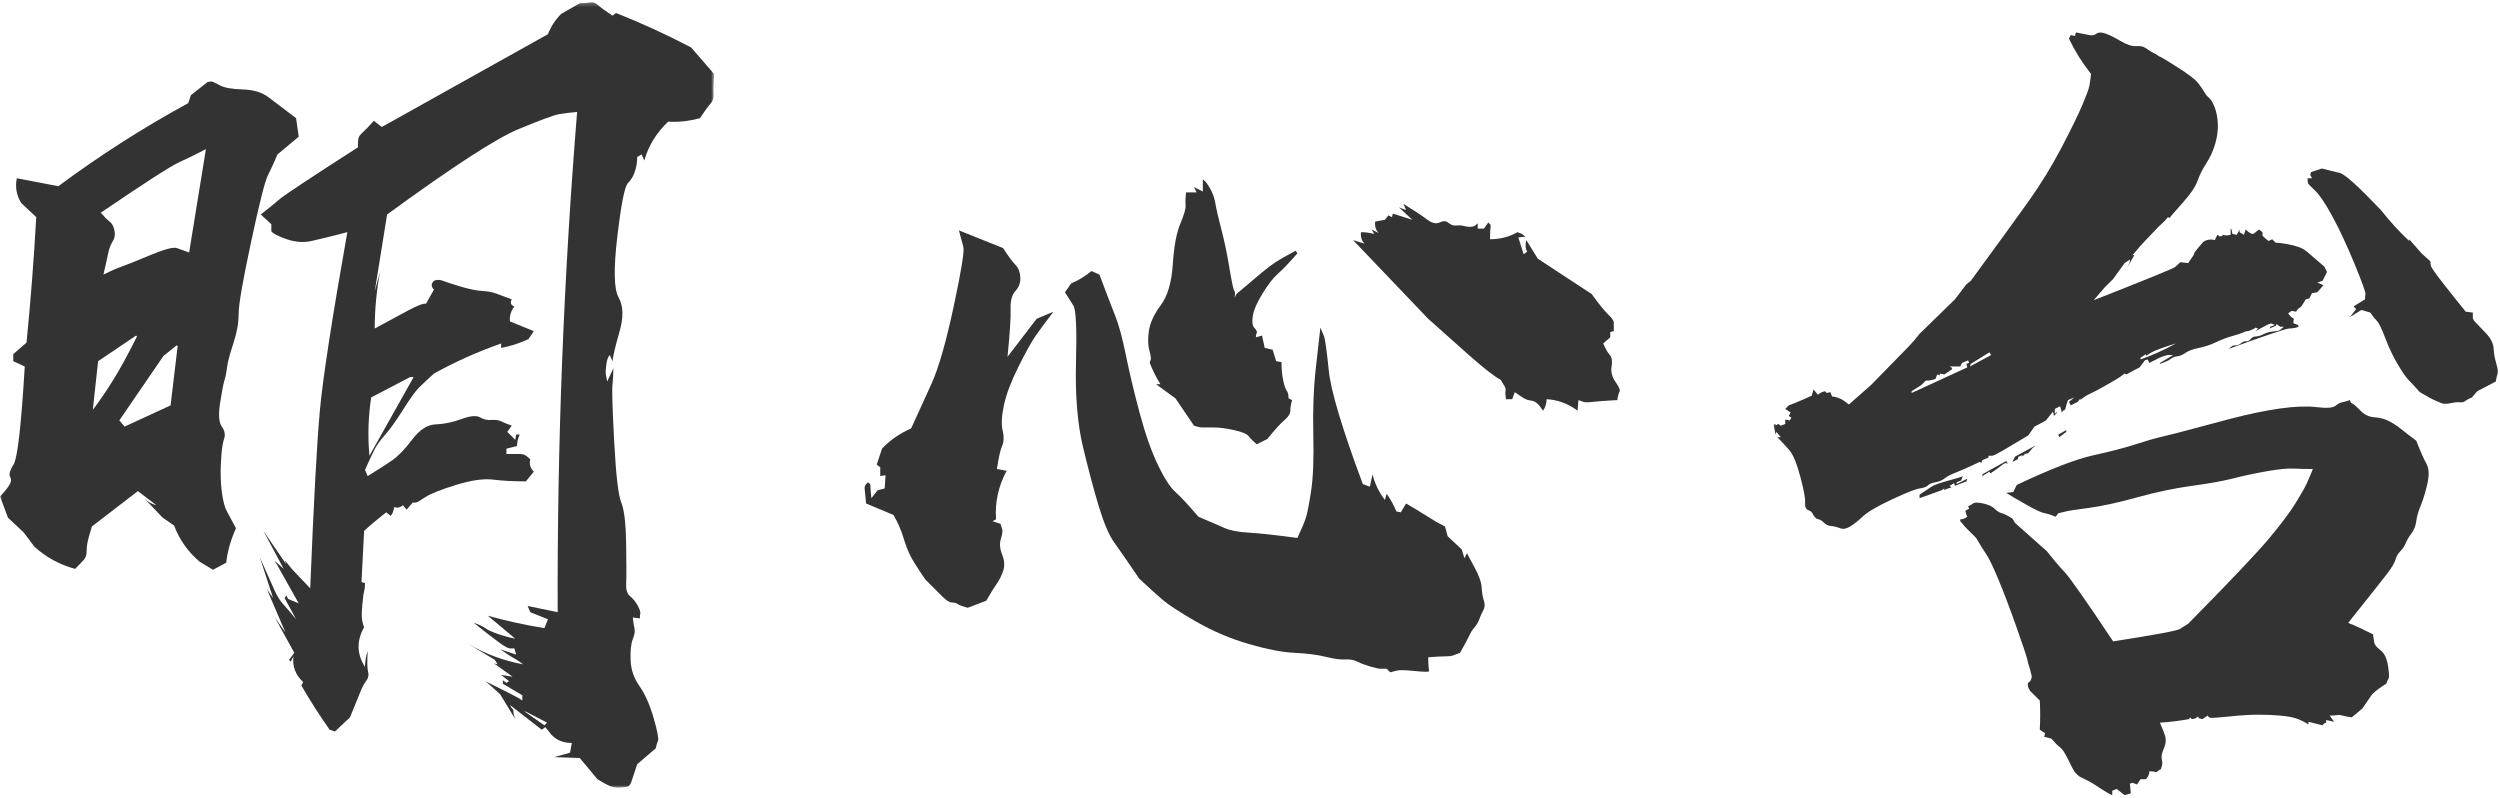 <?xml version="1.0" encoding="UTF-8"?>
<svg width="617px" height="197px" viewBox="0 0 617 197" version="1.1" xmlns="http://www.w3.org/2000/svg" xmlns:xlink="http://www.w3.org/1999/xlink">
    <!-- Generator: Sketch 51.2 (57519) - http://www.bohemiancoding.com/sketch -->
    <title>Group 8</title>
    <desc>Created with Sketch.</desc>
    <defs>
        <polygon id="path-1" points="0.002 0.249 176.241 0.249 176.241 194.105 0.002 194.105"></polygon>
    </defs>
    <g id="Page-1" stroke="none" stroke-width="1" fill="none" fill-rule="evenodd">
        <g id="Group-8">
            <g id="Group-3" transform="translate(0, 0.297)">
                <mask id="mask-2" fill="white">
                    <use xlink:href="#path-1"></use>
                </mask>
                <g id="Clip-2"></g>
                <path d="M129.346,175.22 L134.362,178.709 L135.017,178.055 L130,175.438 L129.346,175.22 Z M101.208,92.771 L91.611,97.788 C90.88,102.586 90.739,107.385 91.175,112.184 L102.081,92.771 L101.208,92.771 Z M143.087,0.507 C144.1,0.507 144.941,0.435 145.595,0.289 C146.25,0.148 146.904,0.366 147.558,0.944 C148.213,1.525 149.412,2.398 151.157,3.561 L152.03,2.907 C158.278,5.383 164.463,8.219 170.57,11.413 L176.241,17.957 C176.095,20.433 176.055,22.101 176.132,22.973 C176.205,23.846 175.946,24.609 175.368,25.264 C174.787,25.918 173.914,27.118 172.751,28.863 C170.134,29.594 167.516,29.88 164.899,29.735 C161.986,32.498 160.023,35.697 159.01,39.332 L158.355,37.805 L157.265,38.46 C157.265,39.628 157.083,40.791 156.719,41.95 C156.351,43.118 155.77,44.099 154.974,44.894 C154.17,45.694 153.298,50.093 152.357,58.09 C151.407,66.088 151.516,71.105 152.684,73.14 C153.847,75.176 153.916,77.975 152.902,81.538 C151.88,85.101 151.303,87.536 151.157,88.845 L150.503,87.318 C150.067,87.754 149.771,88.554 149.631,89.717 C149.485,90.881 149.444,91.68 149.521,92.117 C149.594,92.553 149.699,93.139 149.849,93.862 L151.375,90.59 C151.375,92.044 151.303,93.425 151.157,94.734 C151.012,96.043 151.157,100.769 151.594,108.912 C152.03,117.059 152.607,121.999 153.339,123.744 C154.061,125.489 154.461,128.906 154.538,133.995 C154.611,139.085 154.611,142.361 154.538,143.811 C154.461,145.265 154.788,146.283 155.52,146.864 C156.242,147.446 156.86,148.209 157.374,149.154 C157.883,150.1 158.101,150.754 158.028,151.118 C157.951,151.477 157.919,151.881 157.919,152.317 L156.174,152.099 C156.315,153.408 156.465,154.353 156.61,154.935 C156.751,155.516 156.61,156.352 156.174,157.443 C155.738,158.534 155.552,160.242 155.629,162.569 C155.697,164.895 156.424,167.04 157.81,169.003 C159.187,170.966 160.35,173.584 161.3,176.855 C162.245,180.127 162.609,182.018 162.39,182.526 C162.172,183.035 161.986,183.649 161.845,184.38 L157.265,188.307 L155.738,192.887 C155.442,193.469 155.156,193.791 154.865,193.869 C154.57,193.941 153.957,194.014 153.011,194.087 C152.066,194.159 151.189,194.014 150.394,193.65 C149.594,193.287 148.613,192.742 147.449,192.015 L143.087,186.78 L136.762,186.562 L140.688,185.471 L141.124,183.072 C138.647,183.072 136.762,182.127 135.453,180.236 L134.58,179.146 L133.708,179.8 L125.856,173.693 C126.142,174.274 126.365,174.602 126.51,174.674 C126.651,174.747 126.728,175.001 126.728,175.438 C126.728,175.874 126.869,176.451 127.164,177.183 L123.456,171.075 L121.057,168.894 L119.748,167.804 C122.366,169.112 124.402,170.126 125.856,170.857 C127.305,171.584 128.323,172.166 128.909,172.602 L128.909,171.293 L124.111,168.458 L124.111,167.585 L124.983,168.24 L125.638,167.804 L123.675,166.277 L126.51,166.713 L121.93,163.441 L122.802,163.659 L122.148,162.569 L115.604,158.643 C119.817,161.115 124.329,162.787 129.127,163.659 C128.691,163.368 128.323,163.114 128.037,162.896 C127.742,162.678 127.273,162.387 126.619,162.023 C125.965,161.66 124.906,160.969 123.456,159.951 L127.383,161.26 L126.946,159.733 L125.856,159.733 C125.419,159.733 124.547,159.261 123.238,158.315 C121.93,157.37 119.817,155.73 116.913,153.408 C118.222,153.844 119.167,154.28 119.748,154.716 C120.326,155.153 121.348,155.625 122.802,156.134 C124.252,156.643 125.71,157.043 127.164,157.334 L120.403,151.663 C125.056,152.972 129.705,153.989 134.362,154.716 L135.235,152.535 L130.872,150.79 L130.218,149.264 L137.634,150.79 C137.489,109.639 139.084,68.487 142.433,27.336 C140.688,27.481 139.193,27.663 137.961,27.881 C136.725,28.099 133.381,29.335 127.928,31.589 C122.475,33.848 111.678,40.859 95.537,52.637 L92.484,71.614 L93.792,66.815 C92.92,71.468 92.484,76.121 92.484,80.775 C95.678,79.03 98.446,77.539 100.772,76.303 C103.094,75.067 104.548,74.522 105.135,74.667 L107.098,71.177 C106.366,70.45 106.366,69.728 107.098,68.996 C107.825,68.705 108.547,68.705 109.279,68.996 C110.006,69.287 111.46,69.76 113.641,70.414 C115.822,71.068 117.604,71.432 118.985,71.505 C120.362,71.577 121.525,71.8 122.475,72.159 C123.416,72.522 124.688,72.995 126.292,73.577 C125.856,74.449 126.074,75.031 126.946,75.322 C126.074,76.485 125.71,77.721 125.856,79.03 L131.745,81.429 L130.436,83.392 C128.255,84.41 125.997,85.137 123.675,85.573 L123.675,84.483 C117.858,86.518 112.332,88.99 107.098,91.899 C105.494,93.353 104.262,94.516 103.39,95.388 C102.517,96.261 101.208,98.079 99.463,100.841 C97.719,103.604 96.264,105.64 95.101,106.949 C93.938,108.257 93.097,109.384 92.593,110.33 C92.079,111.279 91.248,113.056 90.084,115.673 L90.739,117.2 C93.356,115.601 95.387,114.292 96.846,113.274 C98.296,112.261 99.932,110.548 101.754,108.148 C103.571,105.749 105.494,104.513 107.534,104.44 C109.565,104.368 111.678,103.931 113.859,103.132 C116.04,102.332 117.567,102.186 118.44,102.695 C119.312,103.204 120.257,103.427 121.275,103.35 C122.289,103.277 123.093,103.386 123.675,103.677 C124.252,103.968 125.124,104.331 126.292,104.768 L125.201,106.294 L127.164,108.257 L127.383,106.949 L128.255,106.949 C127.819,107.967 127.601,108.912 127.601,109.784 L124.983,110.439 L124.983,111.747 L128.146,111.747 C128.8,111.747 129.309,111.856 129.673,112.074 C130.032,112.293 130.436,112.62 130.872,113.056 C130.577,114.224 130.872,115.237 131.745,116.11 L129.782,118.509 C126.728,118.509 124.038,118.368 121.711,118.073 C119.385,117.782 116.331,118.218 112.551,119.381 C108.765,120.549 106.225,121.563 104.916,122.435 C103.608,123.308 102.844,123.744 102.626,123.744 L101.863,123.744 L100.336,125.489 L99.463,124.398 C98.732,124.98 98.009,125.13 97.282,124.834 C97.137,125.852 96.846,126.579 96.41,127.016 L95.319,126.143 C93.429,127.602 91.611,129.124 89.866,130.724 L89.212,143.374 L90.084,143.592 C90.084,144.465 90.007,145.151 89.866,145.665 C89.721,146.174 89.571,147.223 89.43,148.827 C89.285,150.427 89.244,151.586 89.321,152.317 C89.394,153.044 89.571,153.767 89.866,154.498 C87.976,157.843 88.044,161.115 90.084,164.314 C90.084,163.005 90.303,161.696 90.739,160.388 C90.593,163.005 90.63,164.714 90.848,165.513 C91.066,166.313 90.916,167.04 90.412,167.694 C89.898,168.349 89.43,169.221 88.994,170.312 C88.558,171.402 87.685,173.547 86.376,176.746 L82.668,180.236 L81.36,179.8 C78.888,176.31 76.561,172.675 74.38,168.894 L74.816,168.022 C72.921,166.277 72.122,164.168 72.417,161.696 L71.763,163.005 L71.326,162.569 L72.635,160.824 L67.836,152.099 L70.454,155.807 L65.873,145.119 L67.4,147.3 L64.128,137.267 C65.873,141.193 67.073,143.883 67.727,145.337 C68.382,146.792 69.109,147.955 69.909,148.827 C70.704,149.7 71.763,150.936 73.071,152.535 L70.236,147.3 L70.672,146.646 L71.763,148.827 L71.108,147.519 L73.726,148.609 L67.836,138.14 L70.018,140.103 L65.001,130.724 L70.672,139.012 L70.236,137.921 L72.199,140.321 L76.561,144.901 C77.434,123.385 78.229,108.694 78.96,100.841 C79.687,92.989 81.937,78.375 85.722,57 C81.796,58.018 78.851,58.745 76.888,59.181 C74.925,59.617 72.885,59.472 70.781,58.745 C68.668,58.018 67.4,57.363 66.964,56.782 L66.964,55.037 L64.347,52.637 C66.232,51.188 67.759,49.947 68.927,48.929 C70.086,47.912 76.561,43.626 88.339,36.06 C88.339,35.043 88.371,34.316 88.449,33.879 C88.521,33.443 88.885,32.934 89.539,32.352 C90.193,31.775 91.098,30.826 92.266,29.517 L94.229,31.044 L135.235,8.141 C135.962,6.251 137.048,4.579 138.507,3.125 L143.087,0.507 Z M43.625,84.919 L40.354,87.536 L29.448,103.459 L30.756,104.986 L42.099,99.751 L43.843,85.137 L43.625,84.919 Z M50.823,36.497 C48.347,37.805 46.134,38.896 44.171,39.768 C42.208,40.641 35.773,44.785 24.867,52.201 C25.74,53.219 26.462,53.946 27.048,54.382 C27.626,54.819 28.03,55.55 28.248,56.564 C28.466,57.581 28.321,58.495 27.812,59.29 C27.298,60.09 26.939,61.035 26.721,62.126 C26.503,63.216 26.099,64.997 25.522,67.469 C27.267,66.597 28.757,65.943 29.993,65.506 C31.224,65.07 33.592,64.125 37.082,62.671 C40.572,61.221 42.753,60.635 43.625,60.926 C44.498,61.221 45.511,61.58 46.679,62.016 L50.823,36.497 Z M33.592,82.52 L24.213,88.845 L22.904,100.841 C24.358,98.951 25.958,96.624 27.703,93.862 C29.448,91.103 31.479,87.391 33.81,82.738 L33.592,82.52 Z M51.259,19.92 C51.546,19.92 51.805,19.883 52.023,19.811 C52.241,19.738 52.927,20.029 54.095,20.683 C55.254,21.338 57.18,21.701 59.875,21.774 C62.565,21.851 64.706,22.505 66.31,23.737 C67.905,24.977 70.158,26.681 73.071,28.863 L73.726,33.443 L68.491,37.805 C67.618,39.841 66.819,41.591 66.091,43.04 C65.36,44.494 63.983,49.984 61.947,59.508 C59.907,69.033 58.894,74.922 58.894,77.176 C58.894,79.43 58.457,81.865 57.585,84.483 C56.712,87.1 56.199,89.031 56.058,90.263 C55.908,91.499 55.695,92.589 55.404,93.534 C55.108,94.48 54.749,96.37 54.313,99.206 C53.877,102.041 54.018,103.968 54.749,104.986 C55.476,106.004 55.654,107.026 55.295,108.039 C54.931,109.057 54.672,110.948 54.531,113.71 C54.381,116.473 54.459,118.945 54.749,121.126 C55.036,123.308 55.436,124.871 55.949,125.816 C56.453,126.761 57.217,128.179 58.239,130.069 C56.931,132.982 56.131,135.818 55.84,138.576 L52.568,140.321 L49.296,138.358 C46.384,135.886 44.28,132.905 42.971,129.415 L40.135,127.452 L35.555,122.653 C36.427,123.526 37.441,124.107 38.609,124.398 L34.028,120.908 L22.686,129.633 C22.1,131.523 21.736,132.832 21.595,133.559 C21.446,134.291 21.377,135.054 21.377,135.849 C21.377,136.649 21.159,137.303 20.723,137.812 C20.287,138.321 19.555,139.085 18.542,140.103 C14.757,139.085 11.412,137.267 8.508,134.65 L5.891,131.16 L1.965,127.452 L0.002,122.217 C0.874,121.344 1.601,120.472 2.183,119.6 C2.76,118.727 2.869,118 2.51,117.418 C2.142,116.837 2.433,115.782 3.383,114.256 C4.328,112.729 5.237,104.695 6.109,90.154 L3.274,88.845 L3.274,87.1 L6.545,84.264 C7.559,74.09 8.358,63.761 8.945,53.292 L5.237,49.802 C4.069,47.912 3.71,45.876 4.146,43.695 L14.398,45.658 C24.572,38.101 35.26,31.262 46.461,25.155 L47.115,23.192 L51.259,19.92 Z" id="Fill-1" fill="#333333" mask="url(#mask-2)"></path>
            </g>
            <path d="M346.371,50.319 C348.989,51.923 350.915,53.19 352.151,54.136 C353.383,55.081 354.442,55.335 355.314,54.899 C356.187,54.463 356.914,54.499 357.495,55.008 C358.077,55.522 358.731,55.735 359.458,55.662 C360.185,55.59 360.799,55.626 361.312,55.772 C361.821,55.917 362.258,55.99 362.621,55.99 C362.985,55.99 363.312,55.953 363.603,55.881 C363.893,55.808 364.257,55.553 364.693,55.117 L364.693,56.426 L366.22,56.426 L367.311,54.899 C367.456,55.044 367.601,55.19 367.747,55.335 C367.888,55.481 367.929,55.772 367.856,56.208 C367.779,56.644 367.747,57.589 367.747,59.043 C370.219,59.043 372.473,58.462 374.508,57.298 L375.599,57.735 L376.472,58.389 L374.727,58.607 L376.035,62.751 L376.908,62.097 C376.472,61.37 376.394,60.425 376.69,59.261 L379.525,63.842 L392.83,72.567 C394.721,75.184 396.102,76.893 396.975,77.692 C397.847,78.492 398.283,79.146 398.283,79.655 L398.283,81.728 L397.411,81.946 L397.411,83.254 L395.666,84.781 C396.248,86.09 396.793,87.035 397.302,87.617 C397.811,88.198 397.956,89.144 397.738,90.452 C397.52,91.761 397.847,93.033 398.72,94.269 C399.592,95.505 399.919,96.305 399.701,96.669 C399.483,97.032 399.297,97.723 399.156,98.741 C396.393,98.886 394.389,99.032 393.158,99.177 C391.922,99.322 391.122,99.322 390.758,99.177 C390.395,99.032 389.995,98.886 389.559,98.741 L389.34,101.358 C387.014,99.613 384.465,98.668 381.706,98.523 C381.706,99.54 381.411,100.486 380.834,101.358 C380.252,100.486 379.743,99.868 379.307,99.504 C378.871,99.141 378.362,98.922 377.78,98.85 C377.199,98.777 376.653,98.6 376.144,98.304 C375.631,98.014 374.867,97.505 373.854,96.778 L373.2,98.523 L371.673,98.523 C371.528,97.505 371.487,96.814 371.564,96.45 C371.637,96.087 371.564,95.723 371.346,95.36 C371.128,95.001 370.8,94.451 370.364,93.724 C368.91,92.997 366.293,90.961 362.512,87.617 C358.731,84.272 355.387,81.291 352.479,78.674 L333.939,59.261 L336.774,60.134 C336.047,59.407 335.756,58.462 335.902,57.298 C336.915,57.298 338.01,57.444 339.173,57.735 L338.519,56.644 L340.264,57.516 C339.537,56.789 339.246,55.844 339.392,54.681 L341.791,54.245 L342.663,53.154 L343.536,53.59 L343.754,52.718 L348.552,54.245 L345.281,51.191 L347.026,51.845 L346.371,50.319 Z M297.731,45.084 C298.894,46.683 299.617,48.319 299.912,49.991 C300.203,51.664 300.712,53.881 301.439,56.644 C302.166,59.407 302.82,62.533 303.402,66.023 C303.979,69.513 304.384,71.403 304.602,71.694 C304.82,71.985 304.856,72.567 304.711,73.439 L305.147,72.567 C308.055,70.095 310.164,68.313 311.472,67.223 C312.781,66.132 313.944,65.26 314.962,64.605 C315.98,63.951 317.58,63.042 319.761,61.879 L320.197,62.533 C318.161,64.86 316.562,66.532 315.399,67.55 C314.235,68.568 312.963,70.204 311.582,72.458 C310.2,74.711 309.4,76.565 309.182,78.02 C308.964,79.474 309.105,80.455 309.618,80.964 C310.127,81.473 310.305,81.873 310.164,82.164 C310.018,82.455 309.946,82.818 309.946,83.254 L311.472,82.818 L312.127,85.872 L314.09,86.308 L314.962,89.144 L316.271,89.362 C316.271,91.107 316.416,92.633 316.707,93.942 C316.998,95.251 317.289,96.087 317.58,96.45 C317.871,96.814 318.016,97.432 318.016,98.304 L318.888,98.741 C318.598,99.759 318.452,100.631 318.452,101.358 C318.452,102.085 317.98,102.849 317.034,103.648 C316.085,104.448 314.667,106.011 312.781,108.338 L310.164,109.647 C309.291,108.92 308.637,108.265 308.201,107.684 C307.764,107.102 306.565,106.593 304.602,106.157 C302.639,105.72 300.966,105.502 299.585,105.502 L296.75,105.502 C296.241,105.502 295.55,105.357 294.677,105.066 L290.097,98.304 L285.298,94.815 L286.389,94.815 C285.371,93.215 284.499,91.47 283.772,89.58 C283.772,89.289 283.844,89.034 283.99,88.816 C284.135,88.598 284.021,87.835 283.662,86.526 C283.299,85.217 283.258,83.582 283.553,81.618 C283.844,79.655 284.826,77.547 286.498,75.293 C288.166,73.039 289.152,69.695 289.443,65.26 C289.733,60.825 290.347,57.48 291.297,55.226 C292.242,52.972 292.678,51.446 292.605,50.646 C292.528,49.846 292.569,48.792 292.714,47.483 L295.332,47.483 L294.677,46.174 L296.859,47.265 L296.859,44.211 L297.731,45.084 Z M271.339,67.768 C273.084,72.421 274.392,75.838 275.265,78.02 C276.137,80.201 277.01,83.436 277.882,87.726 C278.755,92.015 279.882,96.741 281.263,101.903 C282.645,107.066 284.135,111.319 285.735,114.663 C287.334,118.008 288.788,120.262 290.097,121.425 C291.406,122.588 293.291,124.624 295.768,127.532 C298.531,128.7 300.639,129.604 302.093,130.259 C303.548,130.913 305.583,131.313 308.201,131.458 C310.818,131.604 314.817,132.04 320.197,132.767 C321.21,130.586 321.906,128.95 322.269,127.859 C322.628,126.769 323.069,124.551 323.578,121.207 C324.087,117.862 324.269,113.173 324.123,107.138 C323.978,101.104 324.196,95.578 324.778,90.561 C325.355,85.545 325.723,82.309 325.868,80.855 C326.159,81.582 326.45,82.273 326.741,82.927 C327.032,83.582 327.431,86.417 327.94,91.434 C328.449,96.45 331.244,105.793 336.338,119.462 L338.083,120.116 L338.737,117.063 C339.319,119.389 340.337,121.498 341.791,123.388 L342.227,121.861 C343.245,123.315 344.045,124.769 344.626,126.224 L345.717,126.442 L347.026,124.26 C348.771,125.278 350.334,126.224 351.715,127.096 C353.097,127.968 354.037,128.55 354.551,128.841 C355.06,129.132 355.75,129.495 356.623,129.932 L357.277,132.331 L360.767,135.603 L361.421,137.784 L362.076,136.475 C362.076,136.62 362.653,137.747 363.821,139.856 C364.984,141.964 365.597,143.673 365.675,144.982 C365.747,146.29 365.929,147.381 366.22,148.253 C366.511,149.126 366.47,149.889 366.111,150.544 C365.747,151.198 365.42,151.92 365.129,152.725 C364.834,153.52 364.439,154.215 363.93,154.797 C363.416,155.374 362.985,156.065 362.621,156.869 C362.258,157.669 361.494,159.082 360.331,161.122 C359.604,161.413 359.022,161.631 358.586,161.777 C358.15,161.918 357.495,161.995 356.623,161.995 C355.75,161.995 354.369,162.063 352.479,162.213 C352.479,163.522 352.551,164.68 352.697,165.703 C352.406,165.844 351.17,165.812 348.989,165.594 C346.808,165.376 345.426,165.339 344.844,165.485 C344.263,165.626 343.681,165.776 343.1,165.921 L342.227,165.048 L340.7,165.048 C340.264,165.048 339.428,164.867 338.192,164.503 C336.956,164.135 335.902,163.74 335.029,163.304 C334.157,162.867 333.139,162.686 331.976,162.758 C330.812,162.831 329.213,162.608 327.177,162.104 C325.141,161.59 322.596,161.268 319.543,161.122 C316.489,160.977 312.704,160.25 308.201,158.941 C303.693,157.632 299.403,155.81 295.332,153.488 C291.26,151.157 288.461,149.344 286.934,148.035 C285.407,146.727 283.481,144.982 281.154,142.8 C278.391,138.729 276.356,135.784 275.047,133.967 C273.738,132.149 272.461,129.204 271.23,125.133 C269.994,121.061 268.685,116.154 267.304,110.41 C265.918,104.666 265.341,97.65 265.559,89.362 C265.777,81.073 265.559,76.42 264.904,75.402 C264.25,74.384 263.559,73.294 262.832,72.13 L264.359,69.949 C266.104,69.222 267.776,68.204 269.376,66.896 L271.339,67.768 Z M247.564,61.224 C248.873,63.26 249.891,64.642 250.618,65.369 C251.345,66.096 251.74,67.114 251.817,68.422 C251.89,69.731 251.49,70.858 250.618,71.803 C249.745,72.753 249.341,74.239 249.418,76.275 C249.491,78.31 249.236,82.236 248.655,88.053 L255.852,78.674 L259.997,76.929 C258.106,79.401 256.648,81.369 255.634,82.818 C254.616,84.272 253.199,86.817 251.381,90.452 C249.559,94.088 248.364,97.25 247.782,99.94 C247.2,102.63 247.091,104.739 247.455,106.266 C247.818,107.793 247.782,109.029 247.346,109.974 C246.91,110.919 246.473,112.846 246.037,115.754 L248.436,116.19 C246.401,119.971 245.528,123.97 245.819,128.187 L244.947,128.623 L246.91,129.277 C247.055,129.713 247.2,130.15 247.346,130.586 C247.491,131.022 247.378,131.822 247.019,132.985 C246.655,134.148 246.764,135.457 247.346,136.911 C247.923,138.365 248,139.71 247.564,140.946 C247.128,142.182 246.614,143.2 246.037,144 C245.456,144.8 244.583,146.218 243.42,148.253 L238.839,149.998 C237.676,149.703 236.876,149.417 236.44,149.126 C236.004,148.83 235.495,148.69 234.913,148.69 C234.332,148.69 233.568,148.212 232.623,147.272 L228.37,143.019 C226.479,140.256 225.243,138.293 224.662,137.129 C224.08,135.966 223.494,134.439 222.917,132.549 C222.335,130.659 221.531,128.841 220.517,127.096 L213.756,124.26 C213.61,122.661 213.501,121.57 213.429,120.989 C213.356,120.407 213.392,120.007 213.538,119.789 C213.678,119.571 213.901,119.316 214.192,119.026 C214.333,119.171 214.483,119.28 214.628,119.353 C214.774,119.426 214.846,119.753 214.846,120.334 C214.846,120.916 214.919,121.788 215.064,122.952 L216.591,120.989 L218.336,120.552 L218.554,117.281 L217.246,117.499 L217.246,115.318 L216.373,114.663 L217.682,110.737 C219.572,108.701 221.972,107.029 224.88,105.72 C226.479,102.231 228.152,98.559 229.896,94.706 C231.641,90.852 233.459,84.527 235.349,75.729 C237.235,66.932 238.04,61.988 237.749,60.897 C237.458,59.807 237.094,58.462 236.658,56.862 L247.564,61.224 Z" id="Fill-4" fill="#333333"></path>
            <path d="M572.996,41.592 C574.741,42.028 576.231,42.392 577.467,42.683 C578.699,42.978 582.084,46.032 587.61,51.844 C589.791,54.606 592.118,57.156 594.59,59.478 L594.59,59.041 L597.643,62.531 L599.824,64.494 C599.824,64.785 599.861,65.149 599.933,65.585 C600.006,66.021 601.279,67.807 603.751,70.929 C606.223,74.06 607.822,76.055 608.549,76.927 L610.294,77.145 L610.294,78.454 C610.294,78.749 610.549,79.149 611.057,79.654 C611.566,80.167 612.398,81.04 613.566,82.271 C614.729,83.512 615.343,84.748 615.42,85.979 C615.493,87.22 615.711,88.456 616.074,89.687 C616.438,90.923 616.542,91.759 616.401,92.195 C616.256,92.632 616.106,93.286 615.965,94.158 L611.385,96.558 L610.076,98.085 C609.349,98.38 608.799,98.671 608.44,98.957 C608.077,99.248 607.64,99.361 607.131,99.284 C606.618,99.216 605.854,99.284 604.841,99.502 C603.823,99.72 603.06,99.72 602.551,99.502 C602.042,99.284 601.533,99.066 601.024,98.848 C600.515,98.63 600.006,98.38 599.497,98.085 C598.984,97.798 598.22,97.357 597.207,96.776 C596.039,95.467 595.135,94.486 594.481,93.831 C593.826,93.177 592.917,91.868 591.754,89.905 C590.591,87.942 589.573,85.802 588.7,83.471 C587.828,81.149 587.137,79.731 586.628,79.217 C586.119,78.708 585.574,78.018 584.992,77.145 L582.811,76.491 L579.976,78.236 L581.503,76.273 L580.848,75.618 L583.684,73.873 C583.684,73.437 583.716,73.001 583.793,72.565 C583.865,72.129 582.952,69.62 581.066,65.04 C579.176,60.459 577.358,56.569 575.613,53.37 C573.868,50.176 572.451,48.063 571.36,47.045 C570.269,46.032 569.683,45.409 569.615,45.191 C569.538,44.973 569.506,44.573 569.506,43.991 L570.597,43.991 L570.16,43.119 L570.379,42.465 L572.996,41.592 Z M537.007,84.779 C535.989,85.075 534.857,85.434 533.626,85.87 C532.385,86.306 531.517,86.67 531.008,86.961 C530.495,87.256 530.027,87.542 529.591,87.833 L529.591,87.397 C529.009,87.833 528.573,88.128 528.282,88.269 L528.282,88.705 C531.19,87.692 534.094,86.383 537.007,84.779 Z M509.96,106.591 L508.215,107.9 L507.997,107.245 L509.96,106.155 L509.96,106.591 Z M502.108,110.299 L501.671,110.517 L500.581,111.826 C500.145,111.971 499.781,112.044 499.49,112.044 L499.708,112.262 L498.836,112.698 L499.272,112.262 L498.182,112.698 L497.963,113.353 L496.655,114.007 L497.309,112.698 L502.108,110.081 L502.108,110.299 Z M495.564,114.443 C495.273,114.298 495.019,114.266 494.801,114.334 C494.583,114.412 494.11,114.739 493.383,115.316 C492.651,115.902 491.929,116.406 491.202,116.843 L490.984,116.406 L489.239,117.497 L489.239,117.061 L495.128,113.789 L495.564,114.443 Z M490.984,86.961 C489.53,87.833 488.003,88.783 486.403,89.796 L486.185,90.45 L491.42,87.615 L490.984,86.961 Z M580.194,99.393 C580.485,99.539 580.739,99.689 580.957,99.829 C581.175,99.979 581.752,100.52 582.702,101.465 C583.647,102.415 584.774,102.924 586.083,102.992 C587.392,103.069 588.591,103.397 589.682,103.974 C590.773,104.555 591.718,105.173 592.517,105.828 C593.317,106.482 594.59,107.464 596.335,108.772 C597.348,111.39 598.189,113.28 598.843,114.443 C599.497,115.611 599.57,117.279 599.061,119.46 C598.552,121.641 598.002,123.423 597.425,124.804 C596.843,126.19 596.475,127.458 596.335,128.621 C596.189,129.789 595.789,130.802 595.135,131.675 C594.481,132.547 594.008,133.347 593.717,134.074 C593.426,134.806 592.986,135.46 592.408,136.037 C591.827,136.623 591.427,137.314 591.209,138.109 C590.991,138.913 590.3,140.072 589.137,141.599 C587.969,143.126 584.774,147.161 579.539,153.705 L579.976,153.923 C580.412,154.063 581.175,154.395 582.266,154.904 C583.357,155.413 584.479,155.958 585.647,156.54 C585.788,157.413 585.897,158.103 585.974,158.612 C586.047,159.121 586.551,159.739 587.501,160.466 C588.446,161.193 589.064,162.466 589.355,164.283 C589.646,166.101 589.682,167.191 589.464,167.555 C589.246,167.919 589.064,168.318 588.919,168.755 C587.464,169.627 586.301,170.5 585.429,171.372 L583.029,174.862 L580.412,177.043 C579.394,176.898 578.631,176.752 578.122,176.607 C577.613,176.461 577.14,176.425 576.704,176.498 C576.268,176.571 575.686,176.607 574.959,176.607 L576.05,178.134 L574.087,177.697 L574.087,178.352 C573.65,178.497 573.359,178.715 573.214,179.006 L569.724,178.134 L569.724,178.788 C568.556,178.061 567.507,177.552 566.561,177.261 C565.612,176.97 564.344,176.752 562.744,176.607 C561.145,176.461 559.364,176.389 557.401,176.389 C555.437,176.389 553.038,176.534 550.203,176.825 C547.367,177.116 545.804,177.225 545.513,177.152 C545.222,177.079 545,176.898 544.859,176.607 L543.55,177.479 L542.678,177.261 L542.459,176.825 C542.023,177.261 541.51,177.479 540.933,177.479 L540.496,177.043 L540.278,177.479 C537.802,177.916 535.407,178.206 533.08,178.352 C533.226,178.788 533.371,179.147 533.517,179.442 C533.658,179.733 533.917,180.388 534.28,181.405 C534.644,182.423 534.571,183.514 534.062,184.677 C533.548,185.841 533.371,186.713 533.517,187.295 C533.658,187.876 533.698,188.349 533.626,188.712 C533.548,189.076 533.439,189.476 533.299,189.912 L533.08,189.912 L532.208,190.566 C531.626,190.421 531.045,190.348 530.463,190.348 C530.463,191.075 530.172,191.73 529.591,192.311 L528.282,192.311 L527.409,193.62 L526.319,193.184 L525.664,193.402 L525.883,195.801 L524.356,196.237 L522.393,194.711 L521.302,195.147 L521.302,196.237 C520.57,195.947 519.557,195.365 518.248,194.493 C516.94,193.62 516.067,193.075 515.631,192.857 C515.195,192.639 514.395,192.239 513.232,191.657 C512.65,191.221 512.214,190.785 511.923,190.348 C511.632,189.912 511.123,188.931 510.396,187.404 C509.665,185.877 509.01,184.895 508.433,184.459 C507.851,184.023 507.124,183.296 506.252,182.278 L504.507,181.842 L504.725,180.969 L503.416,180.097 C503.557,177.625 503.557,175.225 503.416,172.899 L501.017,170.5 C500.726,170.063 500.545,169.627 500.472,169.191 C500.395,168.755 500.504,168.464 500.799,168.318 C501.09,168.173 501.308,167.737 501.453,167.01 C501.158,165.701 500.944,164.865 500.799,164.501 C500.654,164.138 500.504,163.593 500.363,162.865 C500.217,162.138 499.309,159.412 497.636,154.686 C495.964,149.96 494.474,146.034 493.165,142.908 C491.856,139.781 490.875,137.75 490.22,136.8 C489.566,135.86 488.73,134.51 487.712,132.765 L485.095,130.148 L483.786,128.621 L483.786,128.185 C484.367,128.185 484.949,127.967 485.531,127.53 C485.24,126.953 485.095,126.44 485.095,126.004 L485.967,125.567 L485.749,124.913 C486.185,124.772 486.585,124.554 486.949,124.259 C487.312,123.968 488.148,123.968 489.457,124.259 C490.766,124.554 491.711,124.99 492.292,125.567 C492.874,126.149 493.456,126.513 494.037,126.658 C494.614,126.803 495.487,127.244 496.655,127.967 L497.309,129.057 L505.161,136.037 C506.761,138.077 508.215,139.781 509.524,141.163 C510.832,142.549 514.831,148.252 521.52,158.285 C531.844,156.685 537.334,155.668 537.988,155.231 C538.642,154.795 539.329,154.359 540.06,153.923 C550.384,143.453 557.037,136.441 560.018,132.874 C562.994,129.316 565.176,126.408 566.561,124.15 C567.943,121.896 568.852,120.301 569.288,119.351 C569.724,118.406 570.233,117.211 570.815,115.752 C569.07,115.752 567.47,115.716 566.016,115.643 C564.562,115.57 562.381,115.793 559.473,116.297 C556.56,116.811 553.838,117.388 551.293,118.042 C548.749,118.697 545.331,119.315 541.042,119.896 C536.752,120.478 532.24,121.423 527.518,122.732 C522.793,124.041 518.794,124.913 515.522,125.349 C512.25,125.785 510.36,126.081 509.851,126.222 C509.342,126.367 508.724,126.513 507.997,126.658 L507.343,127.53 C506.325,127.094 505.411,126.803 504.616,126.658 C503.816,126.513 502.326,125.826 500.145,124.586 C497.963,123.354 496.291,122.373 495.128,121.641 L496.873,121.423 L497.745,119.678 C506.034,115.752 512.323,113.321 516.613,112.371 C520.902,111.431 524.388,110.517 527.082,109.645 C529.772,108.772 532.063,108.118 533.953,107.682 C535.839,107.245 537.843,106.737 539.951,106.155 C542.055,105.578 545.477,104.664 550.203,103.428 C554.924,102.197 559.109,101.324 562.744,100.811 C566.375,100.302 569.397,100.193 571.796,100.484 C574.196,100.779 575.722,100.666 576.377,100.157 C577.031,99.648 577.576,99.361 578.013,99.284 C578.449,99.216 579.103,99.034 579.976,98.739 L580.194,99.393 Z M484.004,118.588 L482.913,119.024 L482.913,119.46 L485.531,118.151 L485.313,118.806 L482.477,119.896 L482.259,119.242 L481.168,119.896 L481.605,120.333 C480.878,120.478 480.296,120.701 479.86,120.987 L479.86,120.551 L479.205,120.987 L473.752,122.95 L473.752,122.077 C475.061,121.205 476.043,120.551 476.697,120.114 C477.351,119.678 478.769,119.169 480.95,118.588 C483.131,118.01 484.29,117.642 484.44,117.497 L484.004,118.588 Z M484.222,89.578 L483.786,90.45 L481.168,90.45 L481.605,90.669 L481.823,91.105 L479.86,92.413 L478.769,92.195 L478.769,92.632 L478.115,92.413 L477.679,93.504 C476.947,93.799 476.152,93.94 475.279,93.94 L474.189,95.031 L471.789,96.558 L471.789,96.994 L485.531,90.669 L485.313,89.796 L485.967,89.578 L485.749,88.924 L484.222,89.578 Z M512.359,8.002 C513.813,8.297 514.899,8.515 515.631,8.656 C516.358,8.806 516.94,8.693 517.376,8.329 C517.812,7.97 518.498,7.929 519.448,8.22 C520.393,8.515 521.666,9.129 523.265,10.074 C524.865,11.024 526.173,11.46 527.191,11.383 C528.209,11.31 528.973,11.46 529.481,11.819 C529.99,12.183 530.427,12.473 530.79,12.691 C531.154,12.91 531.626,13.169 532.208,13.455 L532.862,13.891 C533.299,14.041 534.825,14.95 537.443,16.618 C540.06,18.294 541.732,19.562 542.459,20.435 C543.332,21.602 543.877,22.398 544.095,22.834 C544.313,23.27 544.677,23.706 545.186,24.143 C545.695,24.579 546.167,25.383 546.604,26.542 C547.04,27.71 547.29,29.05 547.367,30.577 C547.435,32.104 547.222,33.74 546.713,35.485 C546.204,37.23 545.477,38.834 544.532,40.283 C543.582,41.737 542.859,43.196 542.35,44.646 C541.841,46.104 540.605,47.917 538.642,50.099 C536.679,52.28 535.621,53.52 535.48,53.807 L535.043,53.589 C534.607,54.175 534.135,54.679 533.626,55.115 C533.117,55.552 532.462,56.206 531.663,57.078 C530.863,57.951 530.099,58.751 529.372,59.478 C528.641,60.209 527.627,61.373 526.319,62.968 L526.755,62.968 L525.01,66.021 C525.301,65.444 525.478,65.04 525.555,64.822 C525.628,64.603 525.664,64.463 525.664,64.385 L525.664,64.058 L524.356,64.931 L521.52,68.857 L519.339,71.038 L516.722,74.092 C529.663,69.002 536.352,66.28 536.788,65.912 C537.225,65.553 537.661,65.149 538.097,64.713 L540.06,64.931 C540.206,64.64 540.496,64.208 540.933,63.622 C541.369,63.045 541.587,62.609 541.587,62.313 L542.459,61.223 L543.768,59.696 C544.641,59.119 545.586,58.969 546.604,59.26 L547.258,57.951 L547.912,58.387 C548.349,58.246 548.567,58.137 548.567,58.06 C548.567,57.987 548.749,57.987 549.112,58.06 C549.471,58.137 549.948,58.096 550.53,57.951 L550.53,56.424 L550.748,56.642 L550.966,57.733 L552.057,57.951 L552.711,56.642 L552.711,57.297 L553.802,57.951 L554.238,56.642 C554.674,57.078 555.033,57.374 555.328,57.515 C555.619,57.665 555.837,57.733 555.983,57.733 C556.128,57.733 556.274,57.665 556.419,57.515 C556.56,57.374 556.928,57.078 557.51,56.642 L558.382,57.297 L558.382,58.169 C558.964,58.751 559.473,59.191 559.909,59.478 L560.781,59.041 L561.654,59.914 C562.381,59.914 563.326,60.023 564.489,60.241 C565.653,60.459 566.634,60.714 567.434,61.005 C568.234,61.3 568.997,61.768 569.724,62.422 C570.451,63.077 571.76,64.208 573.65,65.803 L574.305,67.112 L573.214,69.293 L571.905,69.729 L573.432,70.384 L571.905,72.129 L570.597,72.347 L569.942,73.655 L569.07,73.873 L567.979,75.618 L567.107,76.273 L566.671,76.927 L565.58,76.709 L564.707,77.363 C565.144,77.945 565.507,78.313 565.798,78.454 C566.084,78.604 566.198,78.708 566.125,78.781 C566.053,78.858 566.016,79.186 566.016,79.763 L567.107,80.199 L567.325,80.635 C566.593,80.93 565.83,81.071 565.035,81.071 C564.235,81.071 559.255,82.748 550.094,86.088 C550.384,85.802 550.639,85.584 550.857,85.434 C551.075,85.293 551.402,85.216 551.839,85.216 C552.275,85.216 552.711,85.038 553.147,84.67 C553.583,84.311 553.983,84.166 554.347,84.234 C554.71,84.311 555.074,84.125 555.437,83.689 C555.796,83.253 556.237,83.034 556.746,83.034 C557.255,83.034 557.869,82.857 558.6,82.489 C559.327,82.13 560.05,81.912 560.781,81.835 C561.508,81.762 562.013,81.694 562.308,81.617 C562.599,81.544 562.963,81.289 563.399,80.853 L563.617,80.635 L562.744,80.635 L561.872,79.981 L561.654,80.417 L560.127,81.071 L560.345,80.635 L561.436,80.199 C561.145,80.058 560.89,79.949 560.672,79.872 C560.454,79.804 560.05,79.913 559.473,80.199 C558.891,80.494 557.946,80.999 556.637,81.726 L557.291,81.071 L556.637,80.853 L556.419,81.071 C555.547,81.508 554.965,81.726 554.674,81.726 C554.379,81.726 554.02,81.835 553.583,82.053 C553.147,82.271 552.275,82.566 550.966,82.925 C549.657,83.289 548.312,83.798 546.931,84.452 C545.545,85.107 544.127,85.584 542.678,85.87 C541.223,86.165 540.133,86.561 539.406,87.07 C538.674,87.583 537.988,87.874 537.334,87.942 C536.679,88.019 536.134,88.237 535.698,88.596 C535.262,88.96 534.389,89.36 533.08,89.796 L533.08,89.578 L536.352,87.615 L535.153,87.615 C534.934,87.615 534.498,87.724 533.844,87.942 C533.189,88.16 532.063,88.705 530.463,89.578 L530.027,88.705 L529.372,88.924 C528.936,89.505 528.5,90.091 528.064,90.669 C526.896,91.25 525.805,91.836 524.792,92.413 L524.356,92.195 C523.624,92.782 522.829,93.322 521.956,93.831 C521.084,94.345 520.066,94.922 518.903,95.576 C517.735,96.231 516.685,96.776 515.74,97.212 C514.79,97.648 514.027,98.162 513.45,98.739 L513.45,98.303 L512.795,99.175 L511.051,100.048 L510.614,99.175 L511.923,98.085 L510.396,98.739 C510.105,99.47 509.924,100.048 509.851,100.484 C509.774,100.92 509.633,101.175 509.415,101.247 C509.197,101.324 509.01,101.506 508.869,101.793 L508.433,100.266 L507.124,100.92 L507.124,102.229 L507.561,101.574 L507.561,102.011 L506.906,102.665 L506.688,101.574 L504.943,103.756 C503.925,104.342 502.98,104.846 502.108,105.282 L500.581,107.464 C497.668,109.209 495.528,110.485 494.146,111.281 C492.76,112.085 491.929,112.48 491.638,112.48 L490.766,112.48 L490.766,112.917 L489.239,113.571 L489.021,114.225 L488.584,114.007 C485.822,115.316 483.859,116.188 482.695,116.625 C481.532,117.061 480.623,117.533 479.969,118.042 C479.314,118.556 478.551,118.883 477.679,119.024 C476.806,119.169 476.184,119.428 475.825,119.787 C475.461,120.155 474.766,120.41 473.752,120.551 C472.735,120.701 470.444,121.609 466.882,123.277 C463.315,124.949 460.956,126.331 459.793,127.421 C458.63,128.512 457.575,129.348 456.63,129.93 C455.685,130.511 454.849,130.661 454.122,130.366 C453.395,130.08 452.668,129.898 451.941,129.821 C451.214,129.748 450.632,129.493 450.196,129.057 C449.759,128.621 449.432,128.371 449.214,128.294 C448.996,128.221 448.669,128.117 448.233,127.967 C447.796,127.53 447.501,127.131 447.36,126.767 C447.215,126.408 446.847,126.113 446.27,125.895 C445.688,125.676 445.429,125.063 445.506,124.041 C445.574,123.027 445.179,120.878 444.307,117.606 C443.434,114.334 442.525,112.153 441.58,111.063 C440.635,109.972 439.649,108.918 438.635,107.9 L439.508,107.9 L438.417,106.591 L438.199,107.245 C438.054,106.523 437.904,105.719 437.763,104.846 L438.199,104.628 L438.199,105.064 L438.854,104.628 L439.508,105.064 L440.599,104.628 L440.599,103.537 L441.689,103.756 L442.125,103.101 L441.471,102.665 L441.907,101.793 L440.599,100.92 L441.471,100.048 C442.634,99.611 443.793,99.143 444.961,98.63 C446.124,98.121 446.847,97.798 447.142,97.648 L447.578,96.121 L448.669,97.43 C449.105,96.994 449.682,96.703 450.414,96.558 L450.85,96.994 L451.723,96.776 L452.159,97.866 C452.595,97.866 453.104,97.975 453.686,98.194 C454.267,98.412 454.699,98.63 454.994,98.848 C455.285,99.066 455.721,99.393 456.303,99.829 L461.756,95.031 C467.282,89.36 470.403,86.165 471.135,85.434 C471.862,84.707 472.735,83.689 473.752,82.38 L482.477,73.873 L485.313,70.165 L486.403,69.293 C492.801,60.568 497.527,54.066 500.581,49.771 C503.635,45.486 506.361,41.047 508.76,36.466 C511.16,31.886 512.868,28.396 513.886,25.997 C514.899,23.597 515.486,22.039 515.631,21.307 C515.772,20.58 515.922,19.562 516.067,18.253 C513.886,15.495 512.064,12.582 510.614,9.529 L511.051,8.656 L512.141,8.874 C512.141,8.584 512.214,8.297 512.359,8.002 Z" id="Fill-6" fill="#333333"></path>
        </g>
    </g>
</svg>